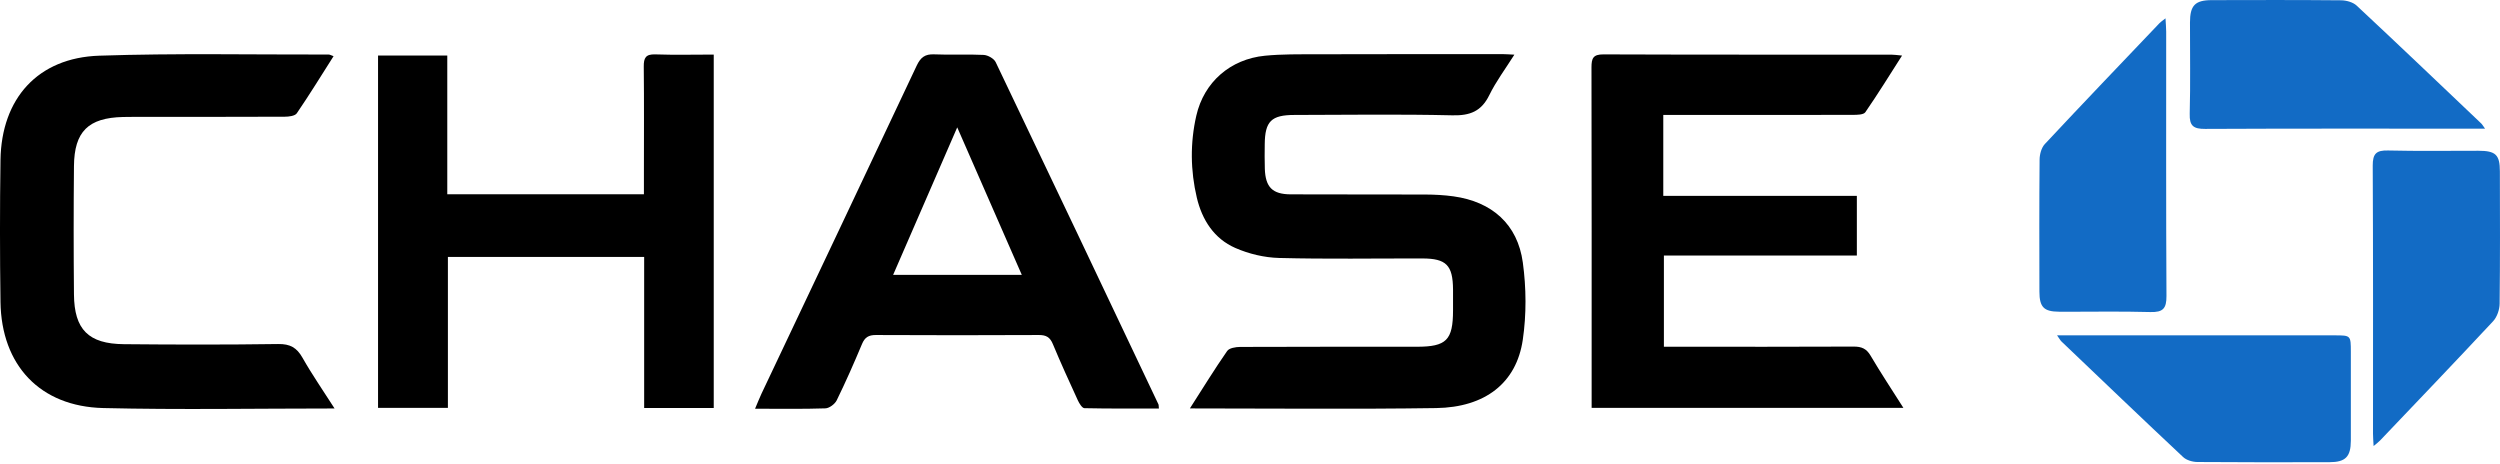<svg width="345" height="64" viewBox="0 0 345 64" fill="none" xmlns="http://www.w3.org/2000/svg">
<g clip-path="url(#clip0_8_1824)">
<path fill-rule="evenodd" clip-rule="evenodd" d="M164.204 56.362C166.019 53.529 167.612 50.935 169.35 48.434C169.635 48.025 170.526 47.88 171.139 47.876C179.263 47.842 187.386 47.855 195.51 47.851C199.612 47.851 200.511 46.939 200.519 42.841C200.519 41.874 200.523 40.911 200.519 39.944C200.489 36.596 199.591 35.672 196.276 35.667C189.686 35.655 183.096 35.77 176.511 35.599C174.475 35.548 172.332 35.033 170.466 34.215C167.54 32.933 165.887 30.338 165.163 27.284C164.277 23.54 164.234 19.714 165.09 15.966C166.151 11.322 169.793 8.157 174.564 7.689C176.928 7.459 179.327 7.497 181.712 7.489C190.291 7.463 198.866 7.472 207.446 7.472C207.833 7.472 208.225 7.51 208.984 7.544C207.735 9.525 206.449 11.233 205.525 13.124C204.43 15.361 202.871 15.97 200.434 15.915C193.167 15.744 185.895 15.851 178.624 15.864C175.442 15.868 174.568 16.737 174.534 19.893C174.521 21.031 174.509 22.168 174.547 23.301C174.632 25.827 175.591 26.807 178.108 26.82C184.302 26.85 190.492 26.82 196.685 26.845C197.989 26.85 199.301 26.918 200.587 27.097C205.891 27.838 209.431 30.935 210.151 36.234C210.628 39.736 210.658 43.412 210.142 46.905C209.265 52.856 204.949 56.213 198.189 56.315C187.003 56.481 175.812 56.362 164.213 56.362H164.204Z" fill="black"/>
<path fill-rule="evenodd" clip-rule="evenodd" d="M229.533 15.859V27.033H256.246V35.267H229.618V47.851H231.603C239.671 47.851 247.735 47.868 255.803 47.829C256.885 47.825 257.567 48.102 258.138 49.078C259.539 51.455 261.064 53.755 262.67 56.289H219.646V54.462C219.646 39.408 219.659 24.358 219.625 9.303C219.625 8.051 219.842 7.497 221.277 7.506C234.513 7.557 247.748 7.536 260.983 7.54C261.371 7.54 261.759 7.604 262.483 7.668C260.732 10.407 259.139 12.992 257.414 15.489C257.171 15.838 256.293 15.851 255.705 15.851C247.637 15.872 239.573 15.864 231.505 15.864H229.529L229.533 15.859Z" fill="black"/>
<path fill-rule="evenodd" clip-rule="evenodd" d="M61.725 26.807H88.86V24.021C88.86 19.08 88.894 14.138 88.839 9.197C88.826 7.991 89.103 7.459 90.436 7.506C93.086 7.599 95.74 7.531 98.496 7.531V56.302H88.894V35.455H61.81V56.285H52.17V7.663H61.725V26.807Z" fill="black"/>
<path fill-rule="evenodd" clip-rule="evenodd" d="M104.2 56.4C104.562 55.548 104.805 54.926 105.086 54.326C112.23 39.242 119.391 24.166 126.5 9.065C127.037 7.927 127.646 7.442 128.928 7.501C131.195 7.604 133.478 7.463 135.744 7.578C136.328 7.608 137.167 8.081 137.405 8.579C144.928 24.298 152.396 40.047 159.863 55.795C159.91 55.889 159.889 56.017 159.927 56.375C156.485 56.375 153.065 56.404 149.648 56.328C149.333 56.319 148.941 55.676 148.745 55.254C147.561 52.673 146.381 50.091 145.29 47.471C144.903 46.539 144.37 46.228 143.373 46.232C135.872 46.27 128.375 46.27 120.873 46.232C119.872 46.228 119.344 46.547 118.956 47.476C117.861 50.091 116.715 52.694 115.467 55.242C115.216 55.757 114.453 56.332 113.908 56.353C110.79 56.46 107.663 56.404 104.204 56.404L104.2 56.4ZM141.009 37.934C138.04 31.152 135.152 24.558 132.098 17.576C129.048 24.588 126.181 31.19 123.25 37.934H141.009Z" fill="black"/>
<path fill-rule="evenodd" clip-rule="evenodd" d="M46.155 56.37C35.259 56.37 24.75 56.562 14.249 56.311C5.521 56.102 0.192 50.407 0.068 41.67C-0.021 35.139 -0.026 28.609 0.068 22.079C0.196 13.576 5.231 7.97 13.683 7.685C24.234 7.331 34.803 7.548 45.367 7.527C45.521 7.527 45.674 7.629 46.032 7.753C44.324 10.437 42.705 13.078 40.958 15.634C40.707 16.004 39.864 16.106 39.297 16.106C32.371 16.136 25.44 16.128 18.513 16.128C18.002 16.128 17.491 16.128 16.98 16.145C12.192 16.256 10.249 18.143 10.207 22.918C10.151 28.822 10.151 34.73 10.207 40.635C10.249 45.478 12.204 47.45 17.09 47.497C24.187 47.565 31.289 47.578 38.386 47.476C40.034 47.45 40.954 47.97 41.746 49.371C43.05 51.676 44.566 53.857 46.168 56.366L46.155 56.37Z" fill="black"/>
<path fill-rule="evenodd" clip-rule="evenodd" d="M342.934 17.755H341.243C328.932 17.755 316.621 17.729 304.31 17.789C302.695 17.797 302.133 17.376 302.18 15.702C302.291 11.506 302.21 7.306 302.218 3.11C302.218 0.754 302.913 0.025 305.213 0.017C311.168 -0 317.128 -0.013 323.083 0.042C323.807 0.051 324.714 0.302 325.221 0.775C330.985 6.155 336.689 11.599 342.406 17.035C342.555 17.175 342.657 17.372 342.938 17.755H342.934Z" fill="#126BC5"/>
<path fill-rule="evenodd" clip-rule="evenodd" d="M327.556 61.55C327.522 60.83 327.475 60.34 327.475 59.851C327.475 47.523 327.501 35.19 327.437 22.863C327.428 21.197 327.935 20.724 329.567 20.767C333.711 20.869 337.86 20.797 342.01 20.805C344.408 20.809 344.979 21.342 344.983 23.663C345 29.742 345.021 35.821 344.949 41.9C344.94 42.722 344.6 43.74 344.05 44.328C338.9 49.853 333.669 55.31 328.459 60.779C328.242 61.009 327.978 61.197 327.56 61.55H327.556Z" fill="#126BC5"/>
<path fill-rule="evenodd" clip-rule="evenodd" d="M283.88 46.279H285.75C297.891 46.279 310.035 46.279 322.176 46.279C324.412 46.279 324.412 46.287 324.417 48.554C324.417 52.639 324.429 56.724 324.417 60.809C324.408 63.041 323.68 63.778 321.465 63.782C315.394 63.795 309.32 63.808 303.249 63.757C302.581 63.753 301.741 63.514 301.269 63.071C295.641 57.793 290.07 52.456 284.485 47.127C284.332 46.982 284.229 46.777 283.876 46.279H283.88Z" fill="#126BC5"/>
<path fill-rule="evenodd" clip-rule="evenodd" d="M298.84 2.535C298.879 3.301 298.934 3.847 298.934 4.388C298.938 16.541 298.904 28.694 298.972 40.847C298.981 42.569 298.5 43.109 296.762 43.063C292.561 42.943 288.357 43.037 284.152 43.016C282.052 43.007 281.443 42.381 281.439 40.243C281.426 34.164 281.409 28.089 281.464 22.011C281.473 21.286 281.716 20.383 282.189 19.876C287.424 14.279 292.727 8.737 298.014 3.191C298.197 2.999 298.427 2.858 298.832 2.535H298.84Z" fill="#126BC5"/>
</g>
<defs>
<clipPath id="clip0_8_1824">
<rect width="345" height="63.795" fill="white"/>
</clipPath>
</defs>
</svg>
